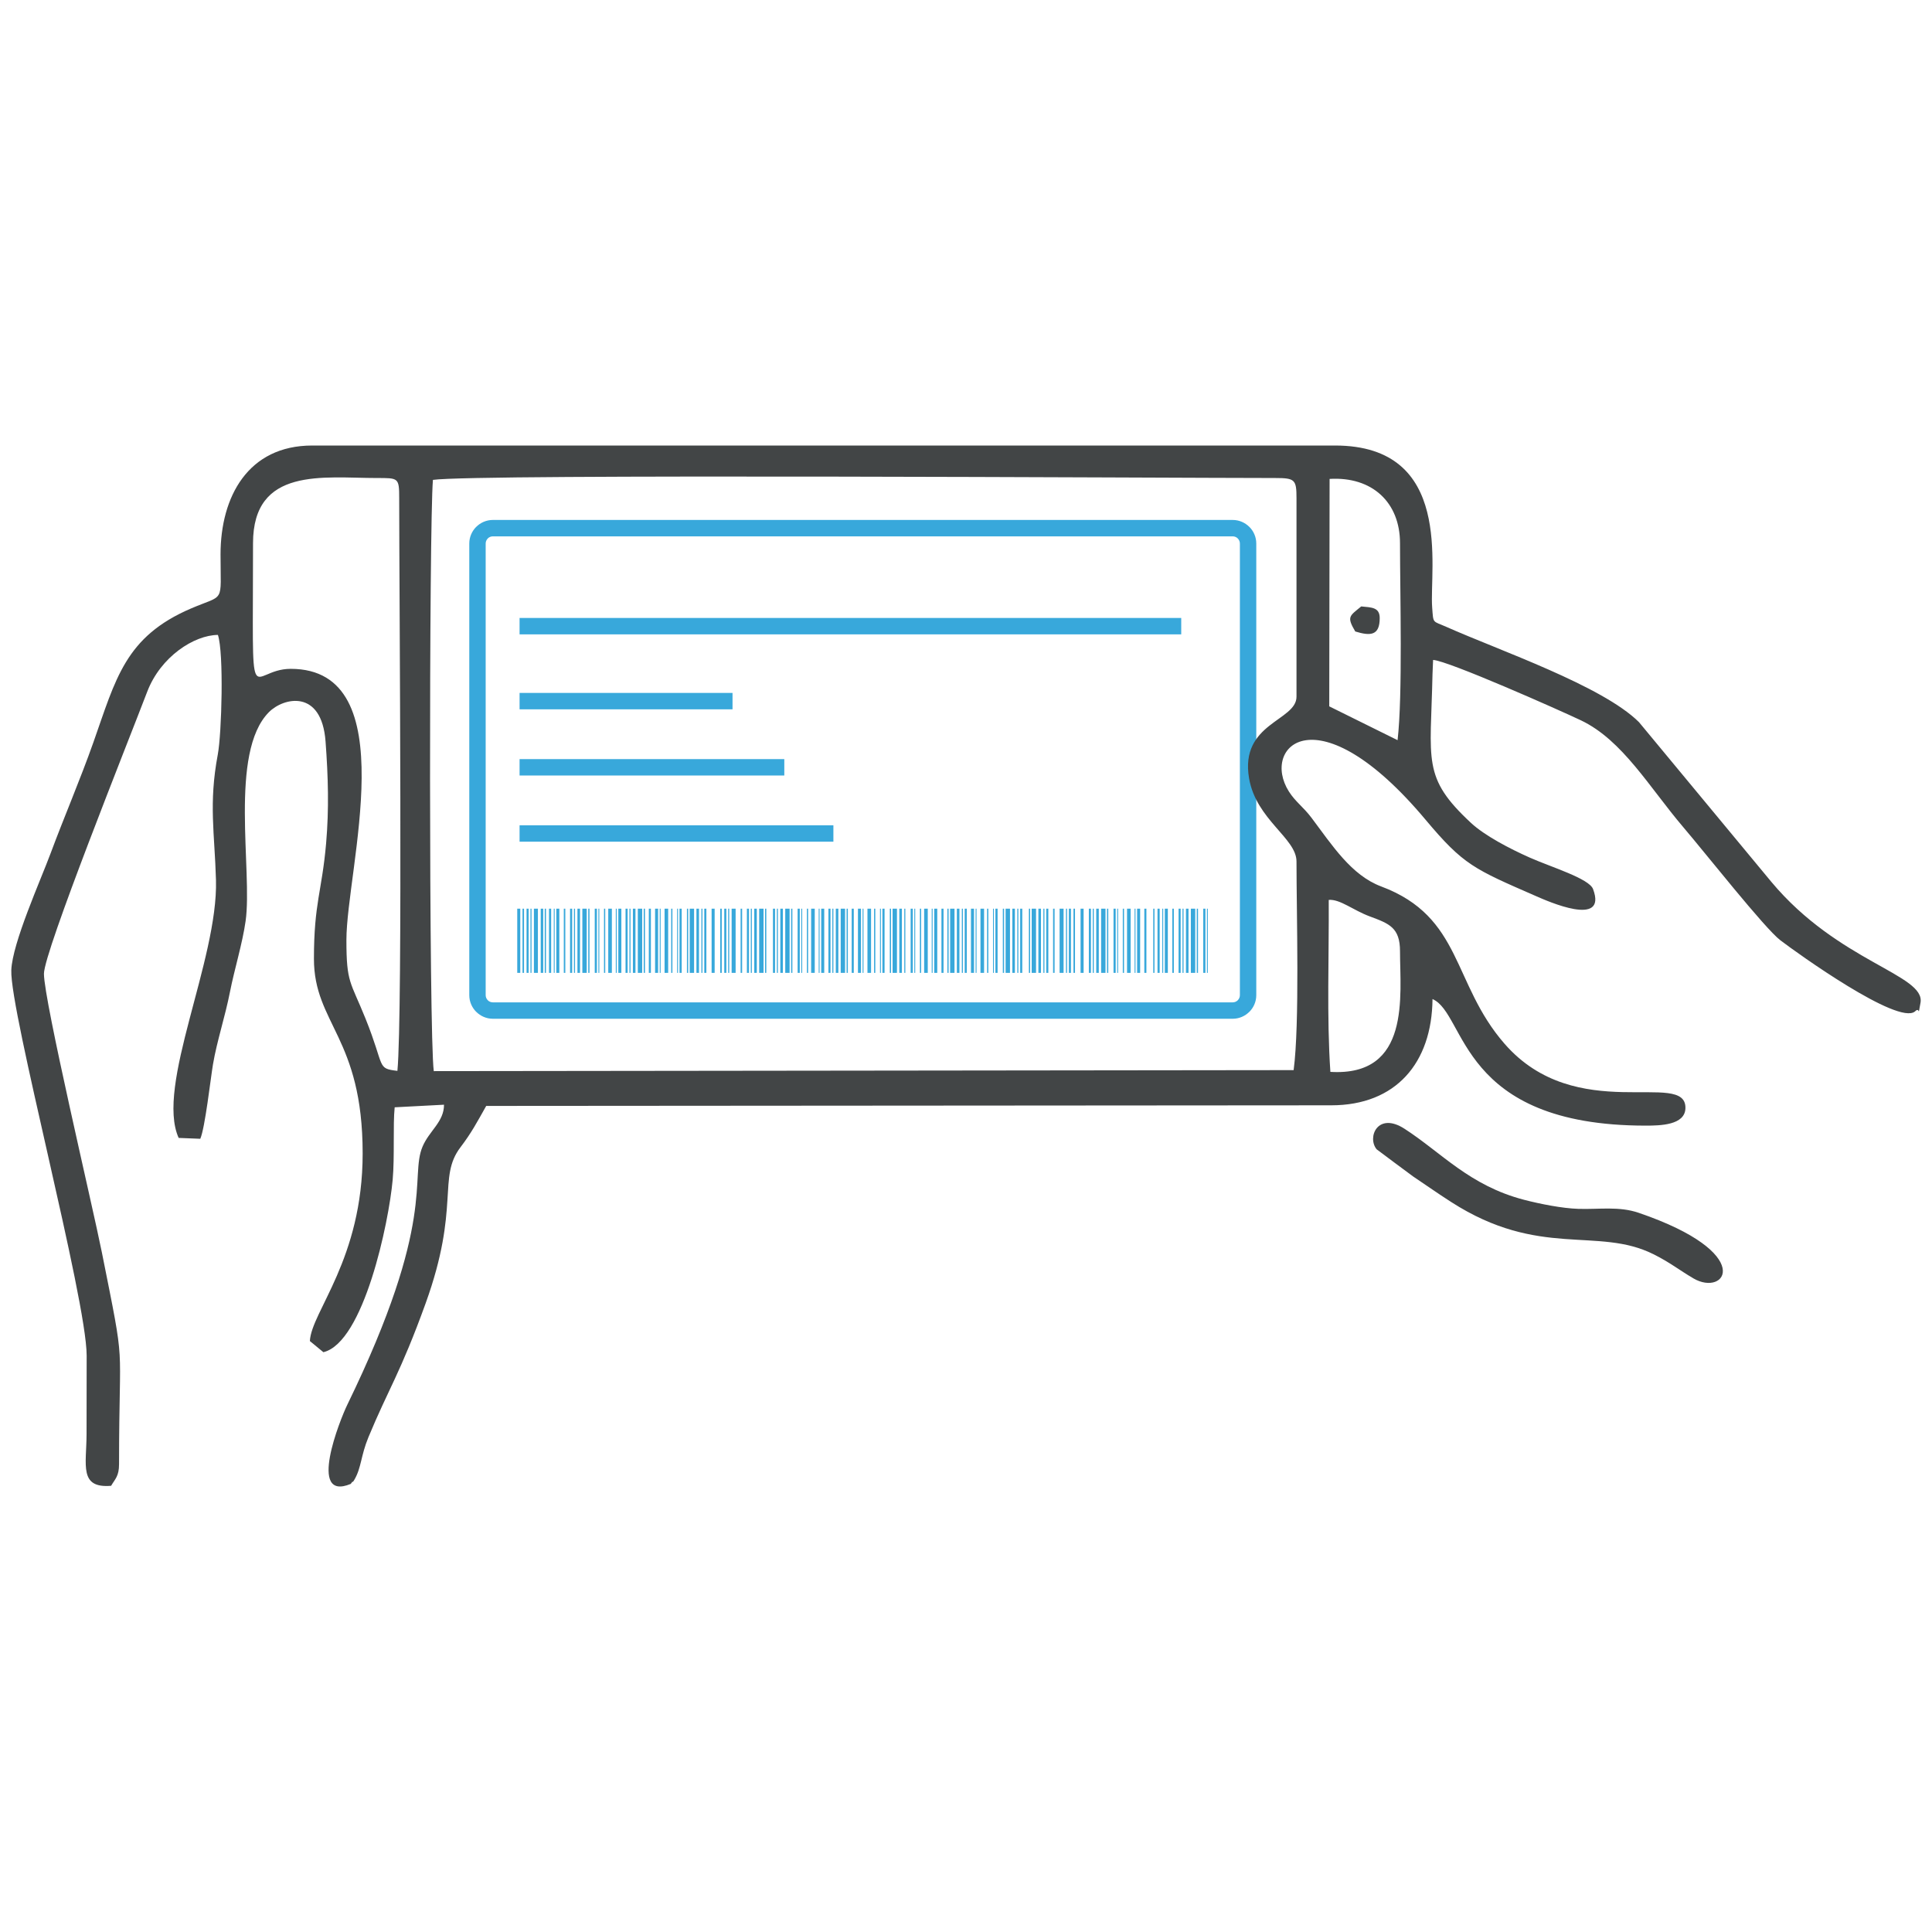 <?xml version="1.0" encoding="utf-8"?>
<!-- Generator: Adobe Illustrator 16.0.0, SVG Export Plug-In . SVG Version: 6.00 Build 0)  -->
<!DOCTYPE svg PUBLIC "-//W3C//DTD SVG 1.1//EN" "http://www.w3.org/Graphics/SVG/1.1/DTD/svg11.dtd">
<svg version="1.1" id="Layer_1" xmlns="http://www.w3.org/2000/svg" xmlns:xlink="http://www.w3.org/1999/xlink" x="0px" y="0px"
	 width="400px" height="400px" viewBox="0 0 400 400" enable-background="new 0 0 400 400" xml:space="preserve">
<rect x="449.404" y="63.934" fill="#38A8DB" width="126.596" height="126.596"/>
<rect x="447.794" y="252.934" fill="#424546" width="126.596" height="126.596"/>
<path fill-rule="evenodd" clip-rule="evenodd" fill="#424546" d="M285.014,237.947c-2.018-2.48,0.229-7.825,5.766-4.254
	c7.678,4.952,13.455,11.778,24.791,14.72c3.305,0.857,7.885,1.766,11.204,1.867c4.387,0.135,8.402-0.58,12.518,0.826
	c24.479,8.369,17.993,17.506,11.295,13.561c-3.007-1.771-4.818-3.279-8.251-4.994c-11.572-5.779-23.596,0.945-41.871-10.801
	c-3.088-1.984-4.821-3.244-7.892-5.297C292.201,243.325,285.031,237.97,285.014,237.947L285.014,237.947z"/>
<path fill-rule="evenodd" clip-rule="evenodd" fill="#424546" d="M285.655,127.971c0,3.621-1.888,3.743-5.062,2.77
	c-1.816-3.08-1.207-3.177,1.235-5.188C284.001,125.769,285.655,125.73,285.655,127.971L285.655,127.971z"/>
<path fill="#38A8DB" d="M213.105,107.651h42.115c1.337,0,2.556,0.55,3.442,1.436l0.005-0.003c0.884,0.883,1.432,2.104,1.432,3.448
	v93.51c0,1.344-0.548,2.563-1.432,3.447l-0.005-0.004c-0.887,0.887-2.105,1.437-3.442,1.437H102.039
	c-1.337,0-2.557-0.55-3.444-1.437l-0.003,0.004c-0.884-0.884-1.432-2.104-1.432-3.447v-93.51c0-1.344,0.548-2.564,1.432-3.448
	l0.003,0.003c0.887-0.886,2.106-1.436,3.444-1.436h112.834v3.395H102.039c-0.411,0-0.782,0.165-1.047,0.431v0.006
	c-0.27,0.27-0.438,0.641-0.438,1.048v93.51c0,0.407,0.168,0.777,0.438,1.047v0.006c0.266,0.268,0.637,0.432,1.047,0.432h153.182
	c0.409,0,0.781-0.164,1.047-0.432v-0.006c0.27-0.27,0.438-0.64,0.438-1.047v-93.51c0-0.407-0.168-0.778-0.438-1.048v-0.006
	c-0.266-0.266-0.638-0.431-1.047-0.431h-42.115V107.651z"/>
<rect x="107.572" y="170.868" fill="#38A8DB" width="64.974" height="3.395"/>
<rect x="107.572" y="157.166" fill="#38A8DB" width="54.809" height="3.394"/>
<rect x="107.572" y="143.463" fill="#38A8DB" width="44.09" height="3.395"/>
<rect x="107.571" y="127.943" fill="#38A8DB" width="136.99" height="3.395"/>
<path fill-rule="evenodd" clip-rule="evenodd" fill="#424546" d="M289.857,196.952c0-4.915-2.236-5.725-6.248-7.215
	c-3.49-1.295-6.139-3.599-8.508-3.425c0.072,11.656-0.433,24.265,0.34,35.608C292.162,222.927,289.857,206.083,289.857,196.952
	L289.857,196.952z M289.857,112.469c0-8.475-5.773-13.841-14.578-13.315l-0.071,47.089l14.146,7.001
	C290.43,143.95,289.857,122.946,289.857,112.469L289.857,112.469z M268.426,103.167c0-3.872-0.309-4.199-4.421-4.199
	c-21.353-0.005-165.845-0.893-174.371,0.386c-0.804,9.369-0.847,114.977,0.177,122.411l178.022-0.209
	c1.271-9.549,0.593-32.315,0.593-43.205c0-4.811-8.345-8.646-9.816-17.194c-1.98-11.498,9.816-11.864,9.816-16.91V103.167
	L268.426,103.167z M82.649,103.167c0-4.274-0.142-4.199-4.635-4.199c-11.021,0-25.628-2.368-25.628,13.5
	c0,37.442-1.091,26.008,7.804,26.008c23.787,0,11.531,41.536,11.531,56.151c0,8.955,0.82,8.475,3.965,16.285
	c4.072,10.115,2.234,10.275,6.593,10.799C83.404,210.06,82.649,122.134,82.649,103.167L82.649,103.167z M45.66,114.794
	c0-11.954,5.697-22.553,18.986-22.553h211.758c24.636,0,19.515,25.501,20.109,33.497c0.258,3.469,0.039,2.758,2.891,4.029
	c10.953,4.884,32.355,12.208,39.928,19.747l27.402,33.062c13.883,16.634,31.953,19.209,30.885,25.04
	c-0.619,3.376-0.01,0.637-1.143,1.797c-3.504,2.912-24.336-12.034-27.877-14.742c-3.246-2.482-15.488-18.016-20.049-23.359
	c-7.047-8.256-12.602-18.059-21.227-22.168c-4.345-2.07-27.59-12.386-30.617-12.508l-0.123,2.963
	c-0.379,18.036-2.201,21.311,7.951,30.76c2.837,2.639,7.98,5.331,12.188,7.201c4.431,1.971,12.281,4.319,13.104,6.516
	c3.021,8.069-9.497,2.468-11.789,1.467c-12.887-5.632-15.003-6.42-22.904-15.843c-22.456-26.78-34.159-15.119-28.288-5.834
	c1.348,2.131,2.992,3.198,4.678,5.436c4.281,5.689,8.244,11.91,14.43,14.226c16.871,6.318,14.639,20.055,25.545,32.57
	c14.863,17.055,37.688,5.182,37.451,13.361c-0.102,3.498-5.211,3.59-8.224,3.59c-38.759,0-37.091-23.155-44.142-26.205
	c-0.117,13.24-7.592,21.999-20.967,21.999l-174.953,0.127c-1.883,3.339-3.043,5.556-5.317,8.542
	c-4.827,6.338-0.017,12.363-7.227,32.33c-5.2,14.4-7.73,17.785-11.833,27.697c-1.595,3.855-1.462,6.33-2.901,8.791
	c-0.067,0.114-0.328,0.58-0.379,0.461s-0.251,0.314-0.404,0.441c-9.002,3.723-2.211-13.291-0.698-16.398
	c18.652-38.314,12.822-46.947,15.583-53.453c1.394-3.283,4.445-5.113,4.438-8.662l-10.214,0.535
	c-0.38,3.624,0.014,10.225-0.415,15.008c-0.795,8.893-6.005,33.697-14.346,35.695l-2.797-2.309
	c0.303-6.096,10.928-16.922,10.928-38.838c0-24.031-10.087-26.831-10.087-40.305c0-11.584,1.661-13.943,2.523-23.928
	c0.614-7.117,0.429-13.686-0.116-21.05c-0.81-10.941-8.708-9.133-11.737-6.074c-8.301,8.384-3.349,32.859-4.817,43.246
	c-0.656,4.643-2.344,10.105-3.221,14.586c-1.033,5.275-2.716,10.242-3.536,15.092c-0.48,2.84-1.644,13.188-2.627,15.395l-4.476-0.18
	c-4.843-10.74,8.188-36.766,7.726-53.376c-0.271-9.717-1.539-15.802,0.373-25.99c0.816-4.351,1.279-21.052,0.027-24.774
	c-4.911,0.035-11.864,4.49-14.639,11.766c-3.925,10.289-21.379,53.82-21.379,58.388c0,5.564,10.049,47.947,11.996,57.705
	c5.06,25.354,3.554,16.498,3.554,43.832c0,2.506-0.829,3.072-1.644,4.475c-6.682,0.545-5.103-4.268-5.084-10.672
	c0.017-5.425,0.03-10.861,0.022-16.285C17.923,268.86,2.024,209.47,2.34,200.874c0.208-5.634,6.076-18.646,8.135-24.194
	c2.79-7.513,6.104-15.192,8.84-22.93c4.677-13.23,6.587-21.935,20.263-27.784C46.655,122.939,45.66,125.125,45.66,114.794
	L45.66,114.794z"/>
<g>
	<g>
		<rect x="107.09" y="188.131" fill="#38A8DB" width="0.629" height="13.29"/>
		<rect x="108.181" y="188.131" fill="#38A8DB" width="0.314" height="13.29"/>
		<rect x="109.017" y="188.131" fill="#38A8DB" width="0.433" height="13.29"/>
		<rect x="109.828" y="188.131" fill="#38A8DB" width="0.216" height="13.29"/>
		<rect x="110.542" y="188.131" fill="#38A8DB" width="0.826" height="13.29"/>
		<rect x="147.331" y="188.131" fill="#38A8DB" width="0.629" height="13.29"/>
		<rect x="149.114" y="188.131" fill="#38A8DB" width="0.315" height="13.29"/>
		<rect x="149.95" y="188.131" fill="#38A8DB" width="0.433" height="13.29"/>
		<rect x="150.761" y="188.131" fill="#38A8DB" width="0.216" height="13.29"/>
		<rect x="151.477" y="188.131" fill="#38A8DB" width="0.826" height="13.29"/>
		<rect x="111.954" y="188.131" fill="#38A8DB" width="0.511" height="13.29"/>
		<rect x="112.784" y="188.131" fill="#38A8DB" width="0.256" height="13.29"/>
		<rect x="114.656" y="188.131" fill="#38A8DB" width="0.182" height="13.29"/>
		<rect x="113.664" y="188.131" fill="#38A8DB" width="0.447" height="13.29"/>
		<rect x="115.175" y="188.131" fill="#38A8DB" width="0.629" height="13.29"/>
		<rect x="125.052" y="188.131" fill="#38A8DB" width="0.255" height="13.29"/>
		<rect x="127.499" y="188.131" fill="#38A8DB" width="0.182" height="13.29"/>
		<rect x="125.932" y="188.131" fill="#38A8DB" width="0.748" height="13.29"/>
		<rect x="128.017" y="188.131" fill="#38A8DB" width="0.63" height="13.29"/>
		<rect x="116.729" y="188.131" fill="#38A8DB" width="0.314" height="13.29"/>
		<rect x="118.026" y="188.131" fill="#38A8DB" width="0.433" height="13.29"/>
		<rect x="118.837" y="188.131" fill="#38A8DB" width="0.216" height="13.29"/>
		<rect x="119.553" y="188.131" fill="#38A8DB" width="0.53" height="13.29"/>
		<rect x="120.57" y="188.131" fill="#38A8DB" width="0.904" height="13.29"/>
		<rect x="121.794" y="188.131" fill="#38A8DB" width="0.255" height="13.29"/>
		<rect x="129.51" y="188.131" fill="#38A8DB" width="0.433" height="13.29"/>
		<rect x="130.322" y="188.131" fill="#38A8DB" width="0.216" height="13.29"/>
		<rect x="131.036" y="188.131" fill="#38A8DB" width="0.531" height="13.29"/>
		<rect x="132.054" y="188.131" fill="#38A8DB" width="0.904" height="13.29"/>
		<rect x="133.277" y="188.131" fill="#38A8DB" width="0.256" height="13.29"/>
		<rect x="123.897" y="188.131" fill="#38A8DB" width="0.182" height="13.29"/>
		<rect x="123.136" y="188.131" fill="#38A8DB" width="0.447" height="13.29"/>
		<rect x="238.769" y="188.131" fill="#38A8DB" width="0.257" height="13.29"/>
		<rect x="240.643" y="188.131" fill="#38A8DB" width="0.182" height="13.29"/>
		<rect x="239.65" y="188.131" fill="#38A8DB" width="0.447" height="13.29"/>
		<rect x="241.161" y="188.131" fill="#38A8DB" width="0.628" height="13.29"/>
		<rect x="242.715" y="188.131" fill="#38A8DB" width="0.313" height="13.29"/>
		<rect x="244.011" y="188.131" fill="#38A8DB" width="0.434" height="13.29"/>
		<rect x="244.823" y="188.131" fill="#38A8DB" width="0.216" height="13.29"/>
		<rect x="245.538" y="188.131" fill="#38A8DB" width="0.53" height="13.29"/>
		<rect x="246.555" y="188.131" fill="#38A8DB" width="0.905" height="13.29"/>
		<rect x="247.779" y="188.131" fill="#38A8DB" width="0.256" height="13.29"/>
		<rect x="249.883" y="188.131" fill="#38A8DB" width="0.183" height="13.29"/>
		<rect x="249.121" y="188.131" fill="#38A8DB" width="0.447" height="13.29"/>
		<rect x="153.336" y="188.131" fill="#38A8DB" width="0.315" height="13.29"/>
		<rect x="154.635" y="188.131" fill="#38A8DB" width="0.432" height="13.29"/>
		<rect x="155.445" y="188.131" fill="#38A8DB" width="0.216" height="13.29"/>
		<rect x="156.16" y="188.131" fill="#38A8DB" width="0.531" height="13.29"/>
		<rect x="157.178" y="188.131" fill="#38A8DB" width="0.904" height="13.29"/>
		<rect x="158.402" y="188.131" fill="#38A8DB" width="0.254" height="13.29"/>
		<rect x="138.964" y="188.131" fill="#38A8DB" width="0.255" height="13.29"/>
		<rect x="136.591" y="188.131" fill="#38A8DB" width="0.182" height="13.29"/>
		<rect x="137.592" y="188.131" fill="#38A8DB" width="0.747" height="13.29"/>
		<rect x="135.625" y="188.131" fill="#38A8DB" width="0.629" height="13.29"/>
		<rect x="145.813" y="188.131" fill="#38A8DB" width="0.433" height="13.29"/>
		<rect x="145.218" y="188.131" fill="#38A8DB" width="0.216" height="13.29"/>
		<rect x="144.188" y="188.131" fill="#38A8DB" width="0.531" height="13.29"/>
		<rect x="142.798" y="188.131" fill="#38A8DB" width="0.904" height="13.29"/>
		<rect x="142.223" y="188.131" fill="#38A8DB" width="0.255" height="13.29"/>
		<rect x="134.328" y="188.131" fill="#38A8DB" width="0.433" height="13.29"/>
		<rect x="140.192" y="188.131" fill="#38A8DB" width="0.182" height="13.29"/>
		<rect x="140.689" y="188.131" fill="#38A8DB" width="0.447" height="13.29"/>
		<rect x="167.057" y="188.131" fill="#38A8DB" width="0.255" height="13.29"/>
		<rect x="169.504" y="188.131" fill="#38A8DB" width="0.182" height="13.29"/>
		<rect x="167.937" y="188.131" fill="#38A8DB" width="0.747" height="13.29"/>
		<rect x="170.022" y="188.131" fill="#38A8DB" width="0.629" height="13.29"/>
		<rect x="160.031" y="188.131" fill="#38A8DB" width="0.433" height="13.29"/>
		<rect x="160.842" y="188.131" fill="#38A8DB" width="0.216" height="13.29"/>
		<rect x="161.557" y="188.131" fill="#38A8DB" width="0.531" height="13.29"/>
		<rect x="162.575" y="188.131" fill="#38A8DB" width="0.904" height="13.29"/>
		<rect x="163.798" y="188.131" fill="#38A8DB" width="0.255" height="13.29"/>
		<rect x="171.515" y="188.131" fill="#38A8DB" width="0.433" height="13.29"/>
		<rect x="172.326" y="188.131" fill="#38A8DB" width="0.216" height="13.29"/>
		<rect x="173.041" y="188.131" fill="#38A8DB" width="0.531" height="13.29"/>
		<rect x="174.059" y="188.131" fill="#38A8DB" width="0.904" height="13.29"/>
		<rect x="175.282" y="188.131" fill="#38A8DB" width="0.256" height="13.29"/>
		<rect x="165.901" y="188.131" fill="#38A8DB" width="0.182" height="13.29"/>
		<rect x="165.14" y="188.131" fill="#38A8DB" width="0.447" height="13.29"/>
		<rect x="180.968" y="188.131" fill="#38A8DB" width="0.255" height="13.29"/>
		<rect x="178.595" y="188.131" fill="#38A8DB" width="0.182" height="13.29"/>
		<rect x="179.597" y="188.131" fill="#38A8DB" width="0.747" height="13.29"/>
		<rect x="177.63" y="188.131" fill="#38A8DB" width="0.628" height="13.29"/>
		<rect x="187.223" y="188.131" fill="#38A8DB" width="0.216" height="13.29"/>
		<rect x="186.192" y="188.131" fill="#38A8DB" width="0.531" height="13.29"/>
		<rect x="184.803" y="188.131" fill="#38A8DB" width="0.903" height="13.29"/>
		<rect x="184.227" y="188.131" fill="#38A8DB" width="0.255" height="13.29"/>
		<rect x="176.333" y="188.131" fill="#38A8DB" width="0.433" height="13.29"/>
		<rect x="182.197" y="188.131" fill="#38A8DB" width="0.182" height="13.29"/>
		<rect x="182.694" y="188.131" fill="#38A8DB" width="0.447" height="13.29"/>
		<rect x="223.721" y="188.131" fill="#38A8DB" width="0.629" height="13.29"/>
		<rect x="222.251" y="188.131" fill="#38A8DB" width="0.314" height="13.29"/>
		<rect x="221.297" y="188.131" fill="#38A8DB" width="0.434" height="13.29"/>
		<rect x="220.702" y="188.131" fill="#38A8DB" width="0.217" height="13.29"/>
		<rect x="219.379" y="188.131" fill="#38A8DB" width="0.825" height="13.29"/>
		<rect x="218.029" y="188.131" fill="#38A8DB" width="0.313" height="13.29"/>
		<rect x="216.612" y="188.131" fill="#38A8DB" width="0.434" height="13.29"/>
		<rect x="216.02" y="188.131" fill="#38A8DB" width="0.216" height="13.29"/>
		<rect x="214.988" y="188.131" fill="#38A8DB" width="0.532" height="13.29"/>
		<rect x="213.598" y="188.131" fill="#38A8DB" width="0.904" height="13.29"/>
		<rect x="213.022" y="188.131" fill="#38A8DB" width="0.256" height="13.29"/>
		<rect x="232.461" y="188.131" fill="#38A8DB" width="0.256" height="13.29"/>
		<rect x="234.907" y="188.131" fill="#38A8DB" width="0.182" height="13.29"/>
		<rect x="233.342" y="188.131" fill="#38A8DB" width="0.746" height="13.29"/>
		<rect x="235.427" y="188.131" fill="#38A8DB" width="0.629" height="13.29"/>
		<rect x="225.435" y="188.131" fill="#38A8DB" width="0.433" height="13.29"/>
		<rect x="226.245" y="188.131" fill="#38A8DB" width="0.217" height="13.29"/>
		<rect x="226.961" y="188.131" fill="#38A8DB" width="0.53" height="13.29"/>
		<rect x="227.979" y="188.131" fill="#38A8DB" width="0.904" height="13.29"/>
		<rect x="229.202" y="188.131" fill="#38A8DB" width="0.255" height="13.29"/>
		<rect x="236.919" y="188.131" fill="#38A8DB" width="0.433" height="13.29"/>
		<rect x="231.307" y="188.131" fill="#38A8DB" width="0.182" height="13.29"/>
		<rect x="230.544" y="188.131" fill="#38A8DB" width="0.448" height="13.29"/>
		<rect x="204.367" y="188.131" fill="#38A8DB" width="0.256" height="13.29"/>
		<rect x="201.995" y="188.131" fill="#38A8DB" width="0.183" height="13.29"/>
		<rect x="202.996" y="188.131" fill="#38A8DB" width="0.747" height="13.29"/>
		<rect x="201.028" y="188.131" fill="#38A8DB" width="0.63" height="13.29"/>
		<rect x="211.216" y="188.131" fill="#38A8DB" width="0.434" height="13.29"/>
		<rect x="210.622" y="188.131" fill="#38A8DB" width="0.216" height="13.29"/>
		<rect x="209.592" y="188.131" fill="#38A8DB" width="0.532" height="13.29"/>
		<rect x="208.202" y="188.131" fill="#38A8DB" width="0.903" height="13.29"/>
		<rect x="207.627" y="188.131" fill="#38A8DB" width="0.255" height="13.29"/>
		<rect x="199.733" y="188.131" fill="#38A8DB" width="0.432" height="13.29"/>
		<rect x="199.138" y="188.131" fill="#38A8DB" width="0.217" height="13.29"/>
		<rect x="198.108" y="188.131" fill="#38A8DB" width="0.531" height="13.29"/>
		<rect x="196.716" y="188.131" fill="#38A8DB" width="0.905" height="13.29"/>
		<rect x="196.143" y="188.131" fill="#38A8DB" width="0.254" height="13.29"/>
		<rect x="205.596" y="188.131" fill="#38A8DB" width="0.182" height="13.29"/>
		<rect x="206.092" y="188.131" fill="#38A8DB" width="0.448" height="13.29"/>
		<rect x="190.457" y="188.131" fill="#38A8DB" width="0.255" height="13.29"/>
		<rect x="192.903" y="188.131" fill="#38A8DB" width="0.182" height="13.29"/>
		<rect x="191.335" y="188.131" fill="#38A8DB" width="0.749" height="13.29"/>
		<rect x="193.422" y="188.131" fill="#38A8DB" width="0.629" height="13.29"/>
		<rect x="194.915" y="188.131" fill="#38A8DB" width="0.433" height="13.29"/>
		<rect x="189.302" y="188.131" fill="#38A8DB" width="0.182" height="13.29"/>
		<rect x="188.54" y="188.131" fill="#38A8DB" width="0.447" height="13.29"/>
	</g>
</g>
</svg>
